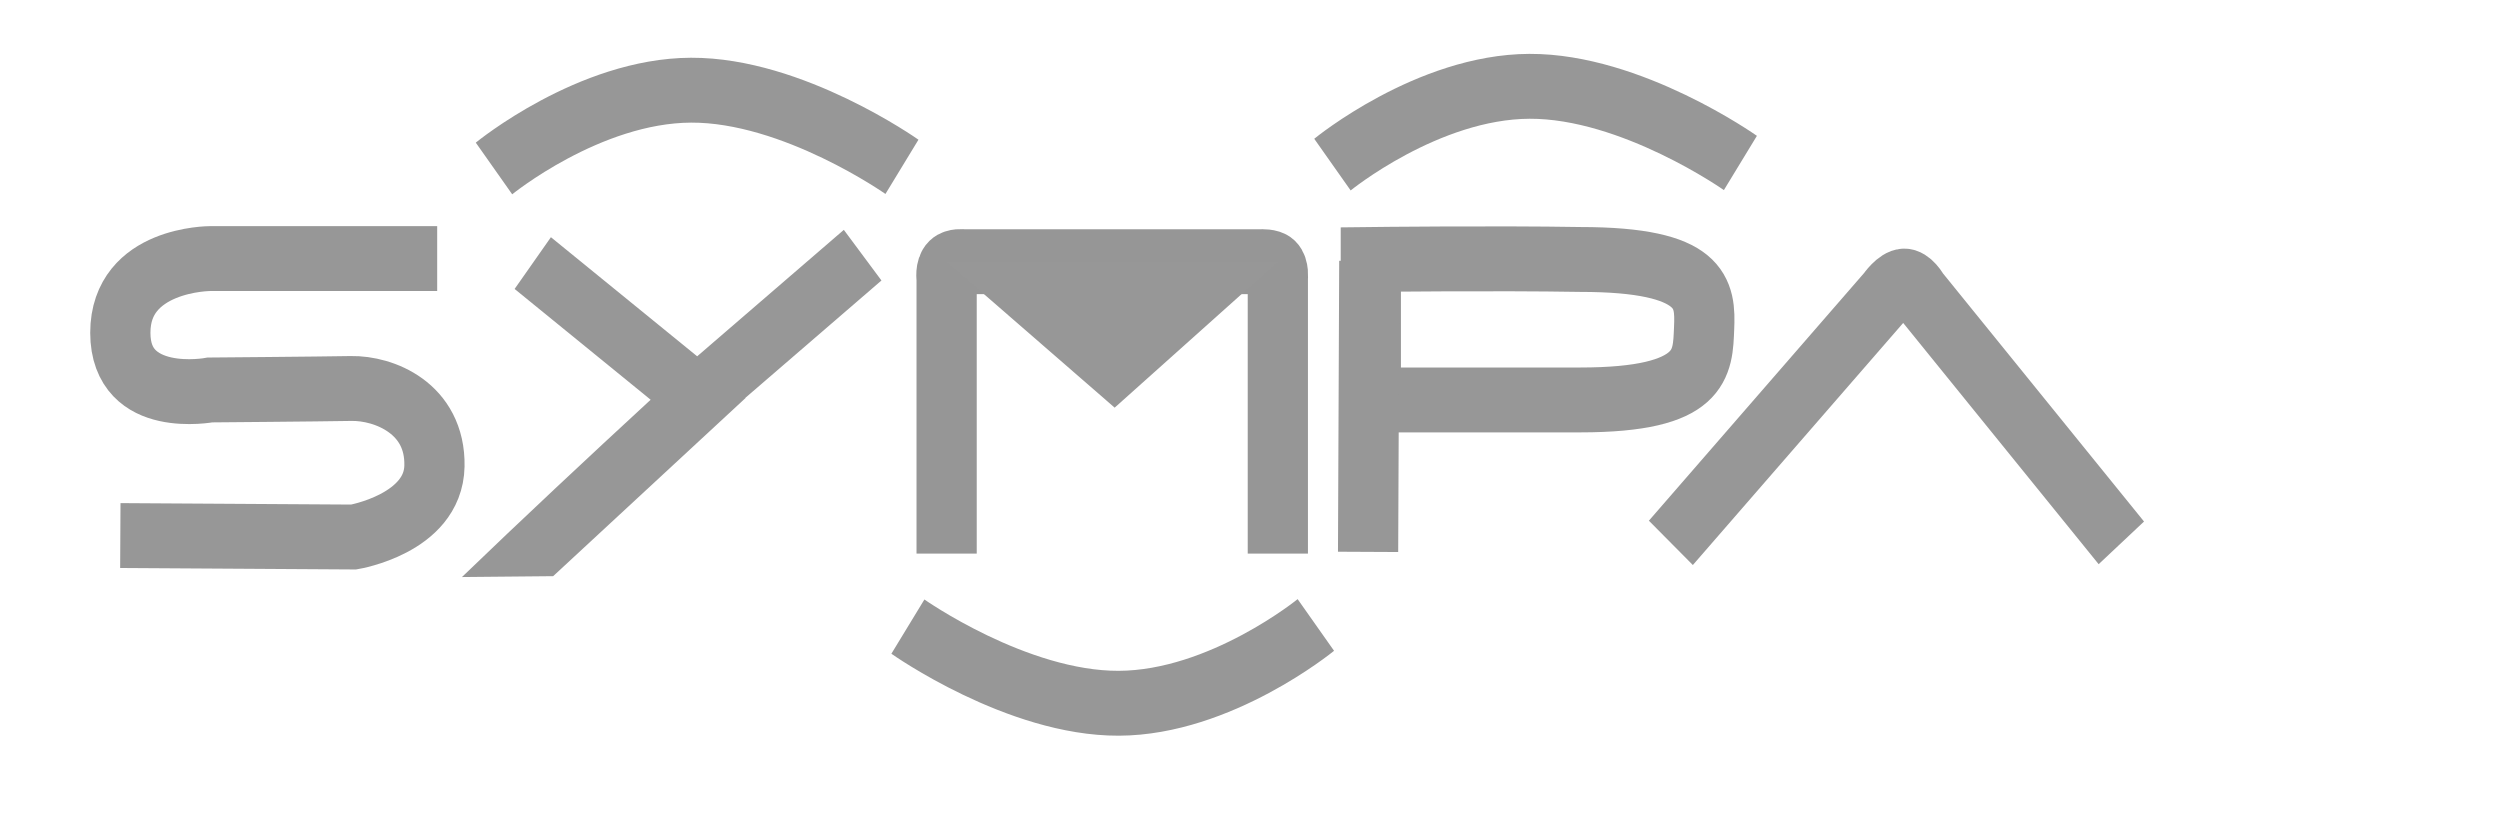 <?xml version="1.0" encoding="UTF-8" standalone="no"?>
<!-- Created with Inkscape (http://www.inkscape.org/) -->

<svg
   xmlns:dc="http://purl.org/dc/elements/1.1/"
   xmlns:cc="http://creativecommons.org/ns#"
   xmlns:rdf="http://www.w3.org/1999/02/22-rdf-syntax-ns#"
   xmlns:svg="http://www.w3.org/2000/svg"
   xmlns="http://www.w3.org/2000/svg"
   xmlns:sodipodi="http://sodipodi.sourceforge.net/DTD/sodipodi-0.dtd"
   xmlns:inkscape="http://www.inkscape.org/namespaces/inkscape"
   id="svg5028"
   version="1.1"
   inkscape:version="0.91 r13725"
   xml:space="preserve"
   width="966.25"
   height="320"
   viewBox="0 0 966.25 320"
   sodipodi:docname="logosympa3.svg"><defs
     id="defs5032"><clipPath
       clipPathUnits="userSpaceOnUse"
       id="clipPath5044"><path
         d="M 0,0 773,0 773,256 0,256 0,0 Z"
         id="path5046"
         inkscape:connector-curvature="0" /></clipPath><clipPath
       clipPathUnits="userSpaceOnUse"
       id="clipPath5056"><path
         d="M 312,175 367.807,130 422,175 312,175 Z"
         id="path5058"
         inkscape:connector-curvature="0"
         style="clip-rule:evenodd" /></clipPath><clipPath
       clipPathUnits="userSpaceOnUse"
       id="clipPath5062"><path
         d="M 0,0 773,0 773,256 0,256 0,0 Z"
         id="path5064"
         inkscape:connector-curvature="0" /></clipPath><clipPath
       clipPathUnits="userSpaceOnUse"
       id="clipPath5072"><path
         d="M 0,0 773,0 773,256 0,256 0,0 Z"
         id="path5074"
         inkscape:connector-curvature="0" /></clipPath></defs><sodipodi:namedview
     pagecolor="#ffffff"
     bordercolor="#666666"
     borderopacity="1"
     objecttolerance="10"
     gridtolerance="10"
     guidetolerance="10"
     inkscape:pageopacity="0"
     inkscape:pageshadow="2"
     inkscape:window-width="1362"
     inkscape:window-height="723"
     id="namedview5030"
     showgrid="false"
     showguides="false"
     inkscape:zoom="0.62349804"
     inkscape:cx="402.30706"
     inkscape:cy="179.14896"
     inkscape:window-x="4"
     inkscape:window-y="1"
     inkscape:window-maximized="1"
     inkscape:current-layer="g5070" /><g
     id="g5036"
     inkscape:groupmode="layer"
     inkscape:label="logosympa"
     transform="matrix(1.25,0,0,-1.25,0,320)"><g
       id="g5038" /><g
       id="g5040"
       transform="matrix(0.931,0,0,1.003,2.224,-0.438)"><g
         id="g5042"
         clip-path="url(#clipPath5044)"><g
           id="g5048"
           transform="matrix(-1,0,0,1,422.042,85)"><path
             d="m 0.042,0 0,85.033 c 0,0 -0.355,2.772 1,3.967 1.355,1.195 4.631,1 4.631,1 L 104.414,90 c 0,0 3.146,0.349 4.628,-1 1.482,-1.349 1,-4.123 1,-4.123 L 110.042,0"
             style="fill:none;stroke:#969696;stroke-width:20;stroke-linecap:butt;stroke-linejoin:miter;stroke-miterlimit:10;stroke-dasharray:none;stroke-opacity:1"
             id="path5050"
             inkscape:connector-curvature="0" /></g></g></g><g
       id="g5052"
       transform="matrix(0.931,0,0,1.003,2.224,-0.438)"><g
         id="g5054"
         clip-path="url(#clipPath5056)"><g
           id="g5060"
           clip-path="url(#clipPath5062)"><path
             d="m 307,125 120,0 0,55 -120,0 0,-55 z"
             style="fill:#979797;fill-opacity:1;fill-rule:nonzero;stroke:none"
             id="path5066"
             inkscape:connector-curvature="0" /></g></g></g><g
       id="g5068"><g
         id="g5070"
         clip-path="url(#clipPath5072)"><g
           id="g5076"
           transform="matrix(-0.931,0,0,1.003,655.918,88.148)"><path
             d="m 0,0 67.232,77.021 c 0,0 2.197,3.781 4.96,3.682 2.763,-0.099 5.674,-4.062 5.674,-4.062 L 149.609,0"
             style="fill:none;stroke:#979797;stroke-width:20;stroke-linecap:butt;stroke-linejoin:miter;stroke-miterlimit:10;stroke-dasharray:none;stroke-opacity:1"
             id="path5078"
             inkscape:connector-curvature="0" /></g><g
           id="g5080"
           transform="matrix(0.931,0,0,-1.003,423.859,175.975)"><path
             d="m 0,43.506 c 0,0 43.715,0 69.531,0 41.156,0 40.662,-11.448 41.156,-22.055 0.494,-10.607 0,-21.25 -41.156,-21.25 -28.301,-0.453 -69.531,0 -69.531,0 L 0,43.506 Z"
             style="fill:none;stroke:#979797;stroke-width:20;stroke-linecap:butt;stroke-linejoin:miter;stroke-miterlimit:10;stroke-dasharray:none;stroke-opacity:1"
             id="path5082"
             inkscape:connector-curvature="0" /></g><g
           id="g5084"
           transform="matrix(0.931,0,0,-1.003,422.08,175.311)"><path
             d="M 1.406,0 1,89.68"
             style="fill:none;stroke:#979797;stroke-width:20;stroke-linecap:butt;stroke-linejoin:miter;stroke-miterlimit:10;stroke-dasharray:none;stroke-opacity:1"
             id="path5086"
             inkscape:connector-curvature="0" /></g><g
           id="g5088"
           transform="matrix(0.931,0,0,-1.003,164.731,177.101)"><path
             style="color:#000000;font-style:normal;font-variant:normal;font-weight:normal;font-stretch:normal;font-size:medium;line-height:normal;font-family:sans-serif;text-indent:0;text-align:start;text-decoration:none;text-decoration-line:none;text-decoration-style:solid;text-decoration-color:#000000;letter-spacing:normal;word-spacing:normal;text-transform:none;direction:ltr;block-progression:tb;writing-mode:lr-tb;baseline-shift:baseline;text-anchor:start;white-space:normal;clip-rule:nonzero;display:inline;overflow:visible;visibility:visible;opacity:1;isolation:auto;mix-blend-mode:normal;color-interpolation:sRGB;color-interpolation-filters:linearRGB;solid-color:#000000;solid-opacity:1;fill:#979797;fill-opacity:1;fill-rule:nonzero;stroke:none;stroke-width:20;stroke-linecap:butt;stroke-linejoin:miter;stroke-miterlimit:10;stroke-dasharray:none;stroke-dashoffset:0;stroke-opacity:1;color-rendering:auto;image-rendering:auto;shape-rendering:auto;text-rendering:auto;enable-background:accumulate"
             d="M 347.254,89.041 286.373,137.77 243.851,105.628 225.656,91.875 l -15.072,19.941 56.475,42.691 C 241.147,176.665 212.725,201.355 188.722,222.832 l 37.862,-0.34 0.021,-0.019 79.836,-68.621 -0.062,-0.072 56.494,-45.223 z"
             id="path5090"
             transform="matrix(0.8,0,0,0.8,-174.496,-79.039)"
             inkscape:connector-curvature="0"
             sodipodi:nodetypes="ccccccccccccc" /></g><g
           id="g5092"
           transform="matrix(1,0,0,-1,174.75,140.502)" /><g
           id="g5096"
           transform="matrix(0.931,0,0,-1.003,37.206,176.047)"><path
             d="M 105.232,0 29.803,0 C 29.803,0 0,0 0,22.875 0,45.75 29.803,40.502 29.803,40.502 c 0,0 35.754,-0.269 46.801,-0.454 11.047,-0.185 28.094,6.145 27.72,23.907 -0.374,17.762 -26.813,21.881 -26.813,21.881 L 0,85.383"
             style="fill:none;stroke:#979797;stroke-width:20;stroke-linecap:butt;stroke-linejoin:miter;stroke-miterlimit:10;stroke-dasharray:none;stroke-opacity:1"
             id="path5098"
             inkscape:connector-curvature="0"
             sodipodi:nodetypes="ccsczzcc" /></g><g
           id="g5100"
           transform="matrix(0.931,0,0,-1.003,152.744,228.116)"><path
             d="M 0,24.137 C 0,24.137 31.618,0.127 65.438,5.054725e-4 99.257,-0.126 135.488,23.629 135.488,23.629"
             style="fill:none;stroke:#979797;stroke-width:20;stroke-linecap:butt;stroke-linejoin:miter;stroke-miterlimit:10;stroke-dasharray:none;stroke-opacity:1"
             id="path5102"
             inkscape:connector-curvature="0" /></g><g
           id="g5104"
           transform="matrix(0.931,0,0,-1.003,411.992,229.311)"><path
             d="M 0,24.137 C 0,24.137 31.618,0.127 65.438,5.054725e-4 99.257,-0.126 135.488,23.629 135.488,23.629"
             style="fill:none;stroke:#979797;stroke-width:20;stroke-linecap:butt;stroke-linejoin:miter;stroke-miterlimit:10;stroke-dasharray:none;stroke-opacity:1"
             id="path5106"
             inkscape:connector-curvature="0" /></g><g
           id="g5108"
           transform="matrix(-0.931,0,0,1.003,406.859,38.552)"><path
             d="M 0,24.137 C 0,24.137 31.618,0.127 65.438,5.054725e-4 99.257,-0.126 135.488,23.629 135.488,23.629"
             style="fill:none;stroke:#979797;stroke-width:20;stroke-linecap:butt;stroke-linejoin:miter;stroke-miterlimit:10;stroke-dasharray:none;stroke-opacity:1"
             id="path5110"
             inkscape:connector-curvature="0" /></g></g></g></g></svg>